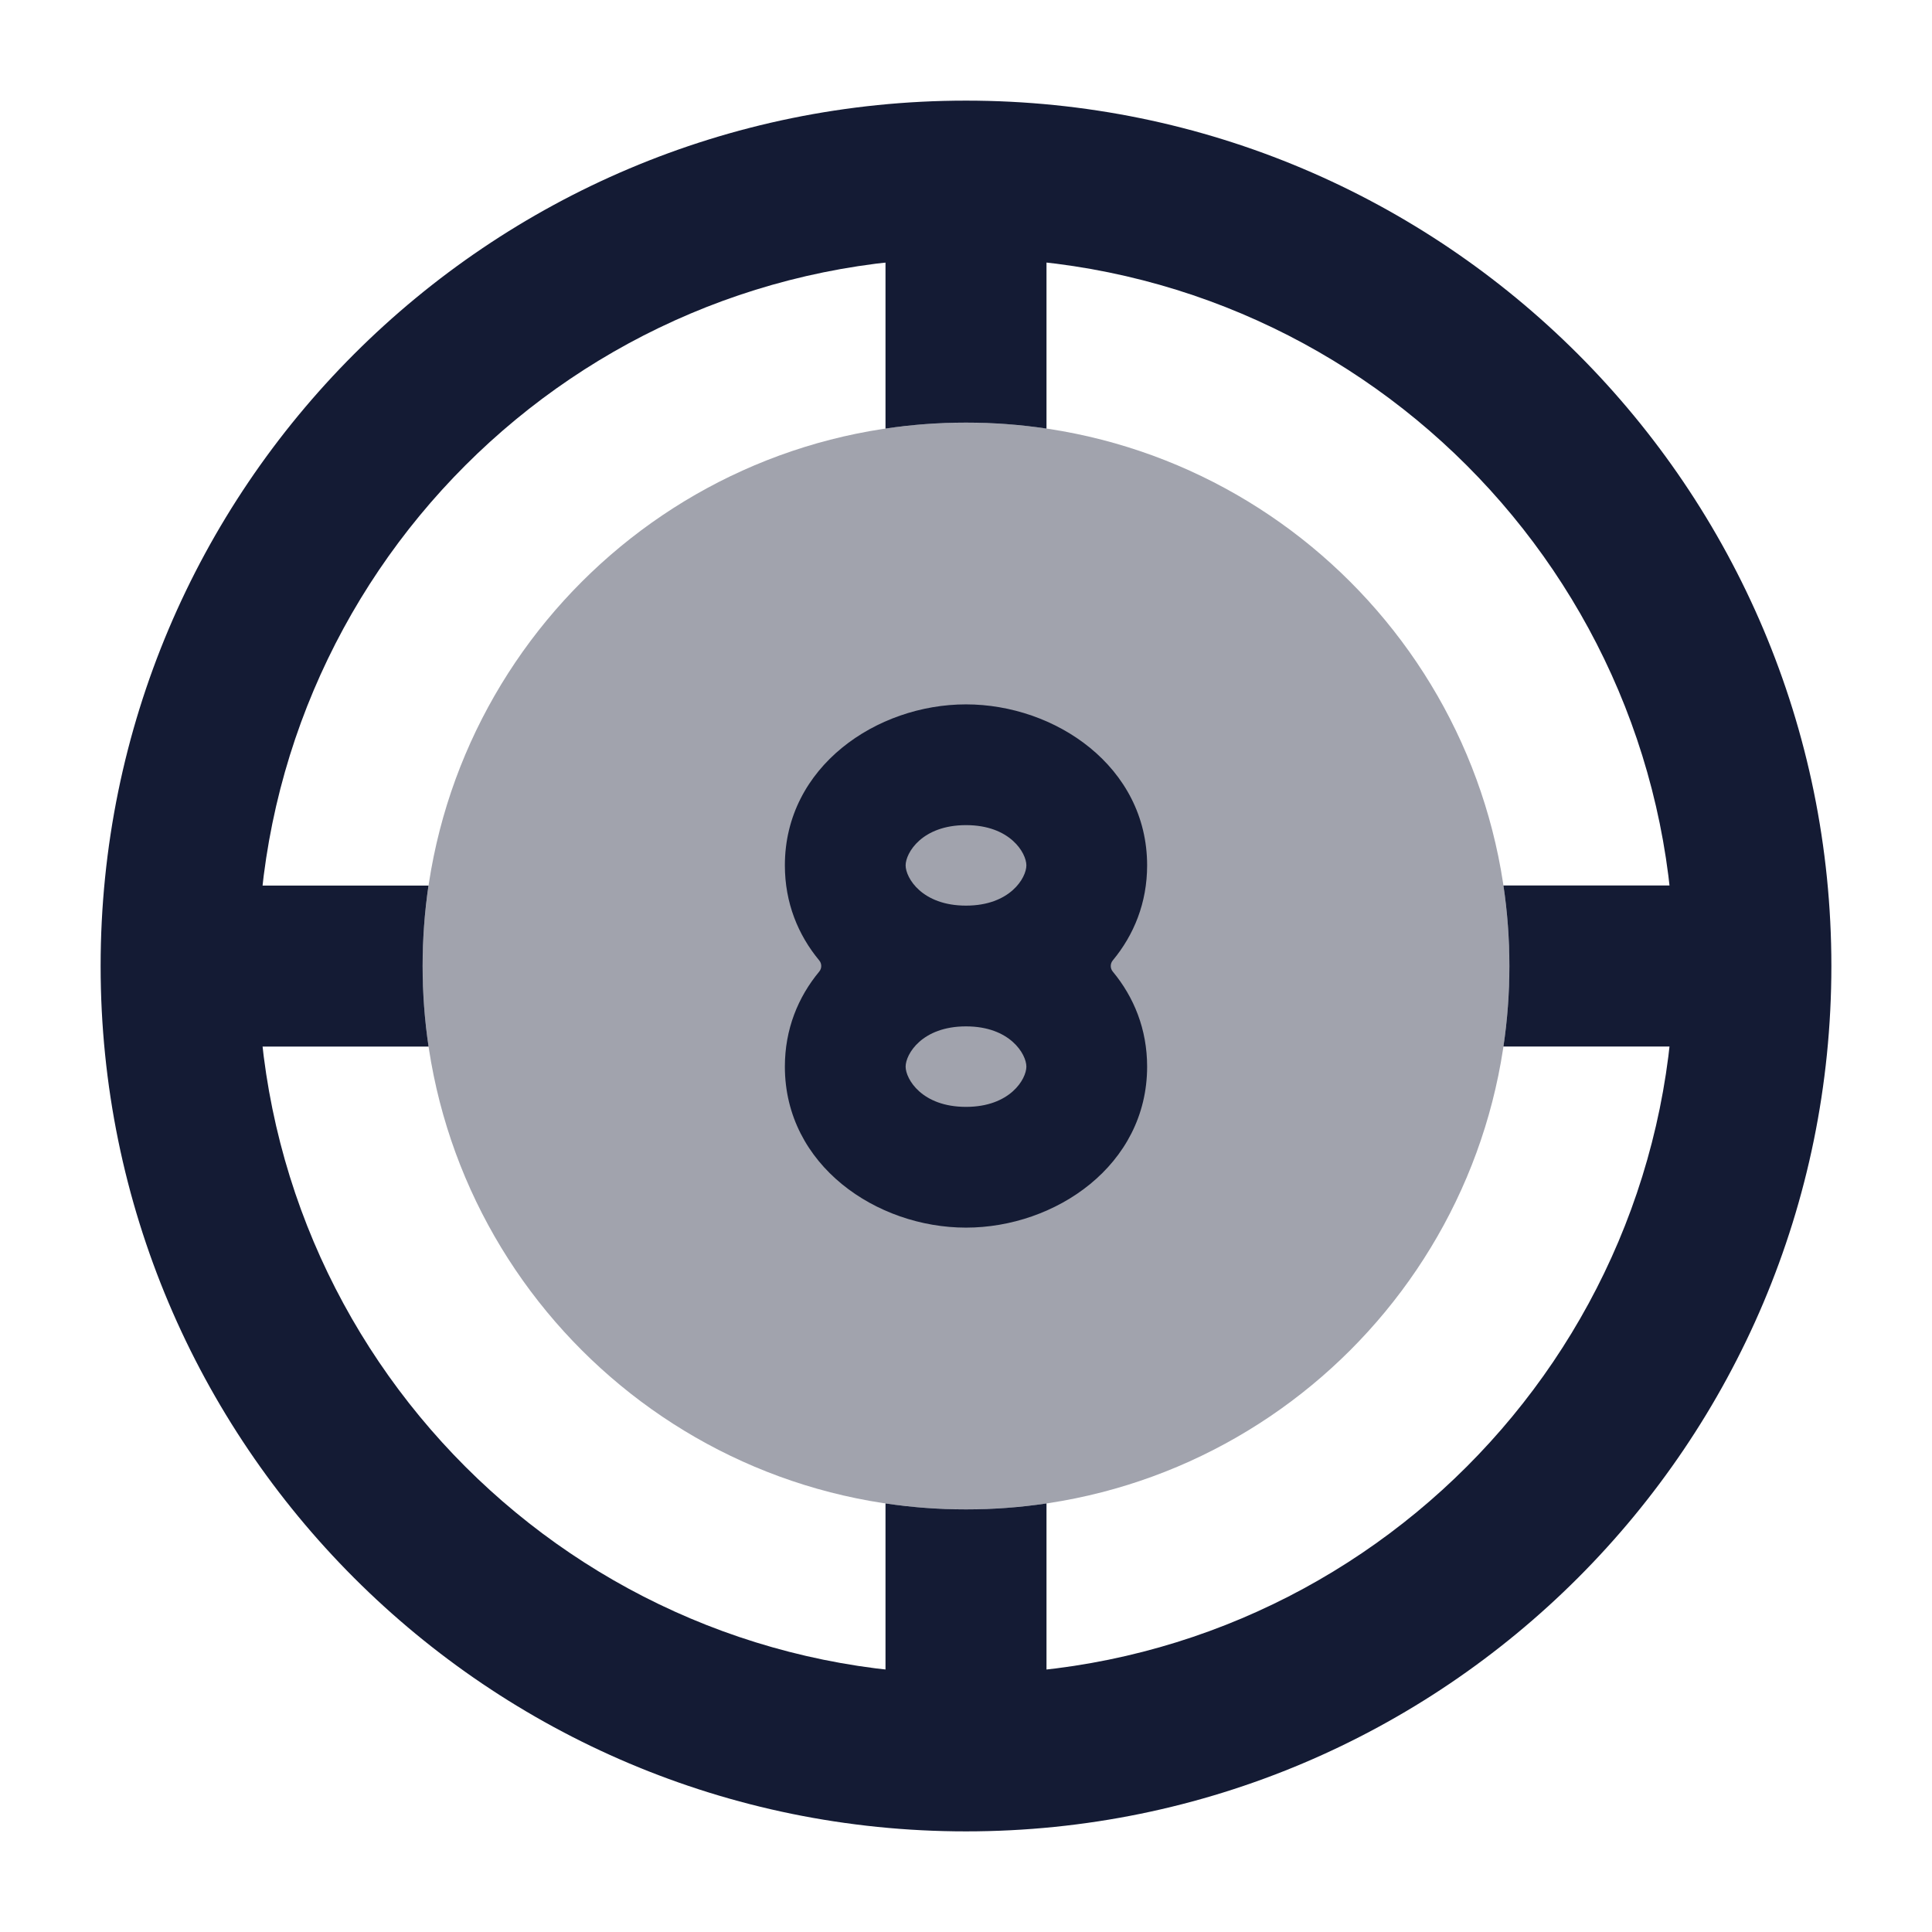<svg width="24" height="24" viewBox="0 0 24 24" fill="none" xmlns="http://www.w3.org/2000/svg">
<path fill-rule="evenodd" clip-rule="evenodd" d="M12 3.205C7.142 3.205 3.205 7.142 3.205 12C3.205 16.858 7.142 20.796 12 20.796C16.858 20.796 20.796 16.858 20.796 12C20.796 7.142 16.858 3.205 12 3.205ZM1.25 12C1.25 6.063 6.063 1.25 12 1.25C17.937 1.25 22.75 6.063 22.75 12C22.75 17.937 17.937 22.75 12 22.75C6.063 22.75 1.25 17.937 1.25 12Z" fill="#141B34"/>
<path opacity="0.4" d="M5.25 12C5.25 8.272 8.272 5.25 12 5.25C15.728 5.25 18.75 8.272 18.75 12C18.75 15.728 15.728 18.75 12 18.75C8.272 18.75 5.25 15.728 5.25 12Z" fill="#141B34"/>
<path fill-rule="evenodd" clip-rule="evenodd" d="M12 10.25C11.452 10.25 11.25 10.596 11.25 10.75C11.25 10.904 11.452 11.25 12 11.25C12.548 11.25 12.75 10.904 12.75 10.75C12.75 10.596 12.548 10.25 12 10.25ZM13.823 12.069C13.79 12.029 13.79 11.971 13.823 11.931C14.086 11.614 14.25 11.215 14.25 10.75C14.25 9.523 13.109 8.75 12 8.75C10.891 8.75 9.75 9.523 9.75 10.75C9.75 11.215 9.914 11.614 10.177 11.931C10.21 11.971 10.21 12.029 10.177 12.069C9.914 12.386 9.75 12.785 9.75 13.25C9.75 14.477 10.891 15.25 12 15.25C13.109 15.25 14.25 14.477 14.25 13.25C14.25 12.785 14.086 12.386 13.823 12.069ZM12 12.75C11.452 12.75 11.25 13.096 11.25 13.25C11.25 13.404 11.452 13.75 12 13.75C12.548 13.75 12.75 13.404 12.75 13.25C12.75 13.096 12.548 12.75 12 12.75Z" fill="#141B34"/>
<path fill-rule="evenodd" clip-rule="evenodd" d="M13 3C13 2.448 12.552 2 12 2C11.448 2 11 2.448 11 3V5.324C11.326 5.275 11.66 5.25 12 5.25C12.34 5.25 12.674 5.275 13 5.324V3ZM18.676 13C18.725 12.674 18.75 12.34 18.75 12C18.75 11.66 18.725 11.326 18.676 11H20.999C21.552 11 21.999 11.448 21.999 12C21.999 12.552 21.552 13 20.999 13H18.676ZM11 18.676C11.326 18.725 11.66 18.75 12 18.75C12.34 18.75 12.674 18.725 13 18.676V21C13 21.552 12.552 22 12 22C11.448 22 11 21.552 11 21V18.676ZM5.323 11.001C5.275 11.327 5.25 11.66 5.25 12C5.25 12.34 5.275 12.674 5.324 13.001H3C2.448 13.001 2 12.553 2 12.001C2 11.448 2.448 11.001 3 11.001H5.323Z" fill="#141B34"/>
</svg>
